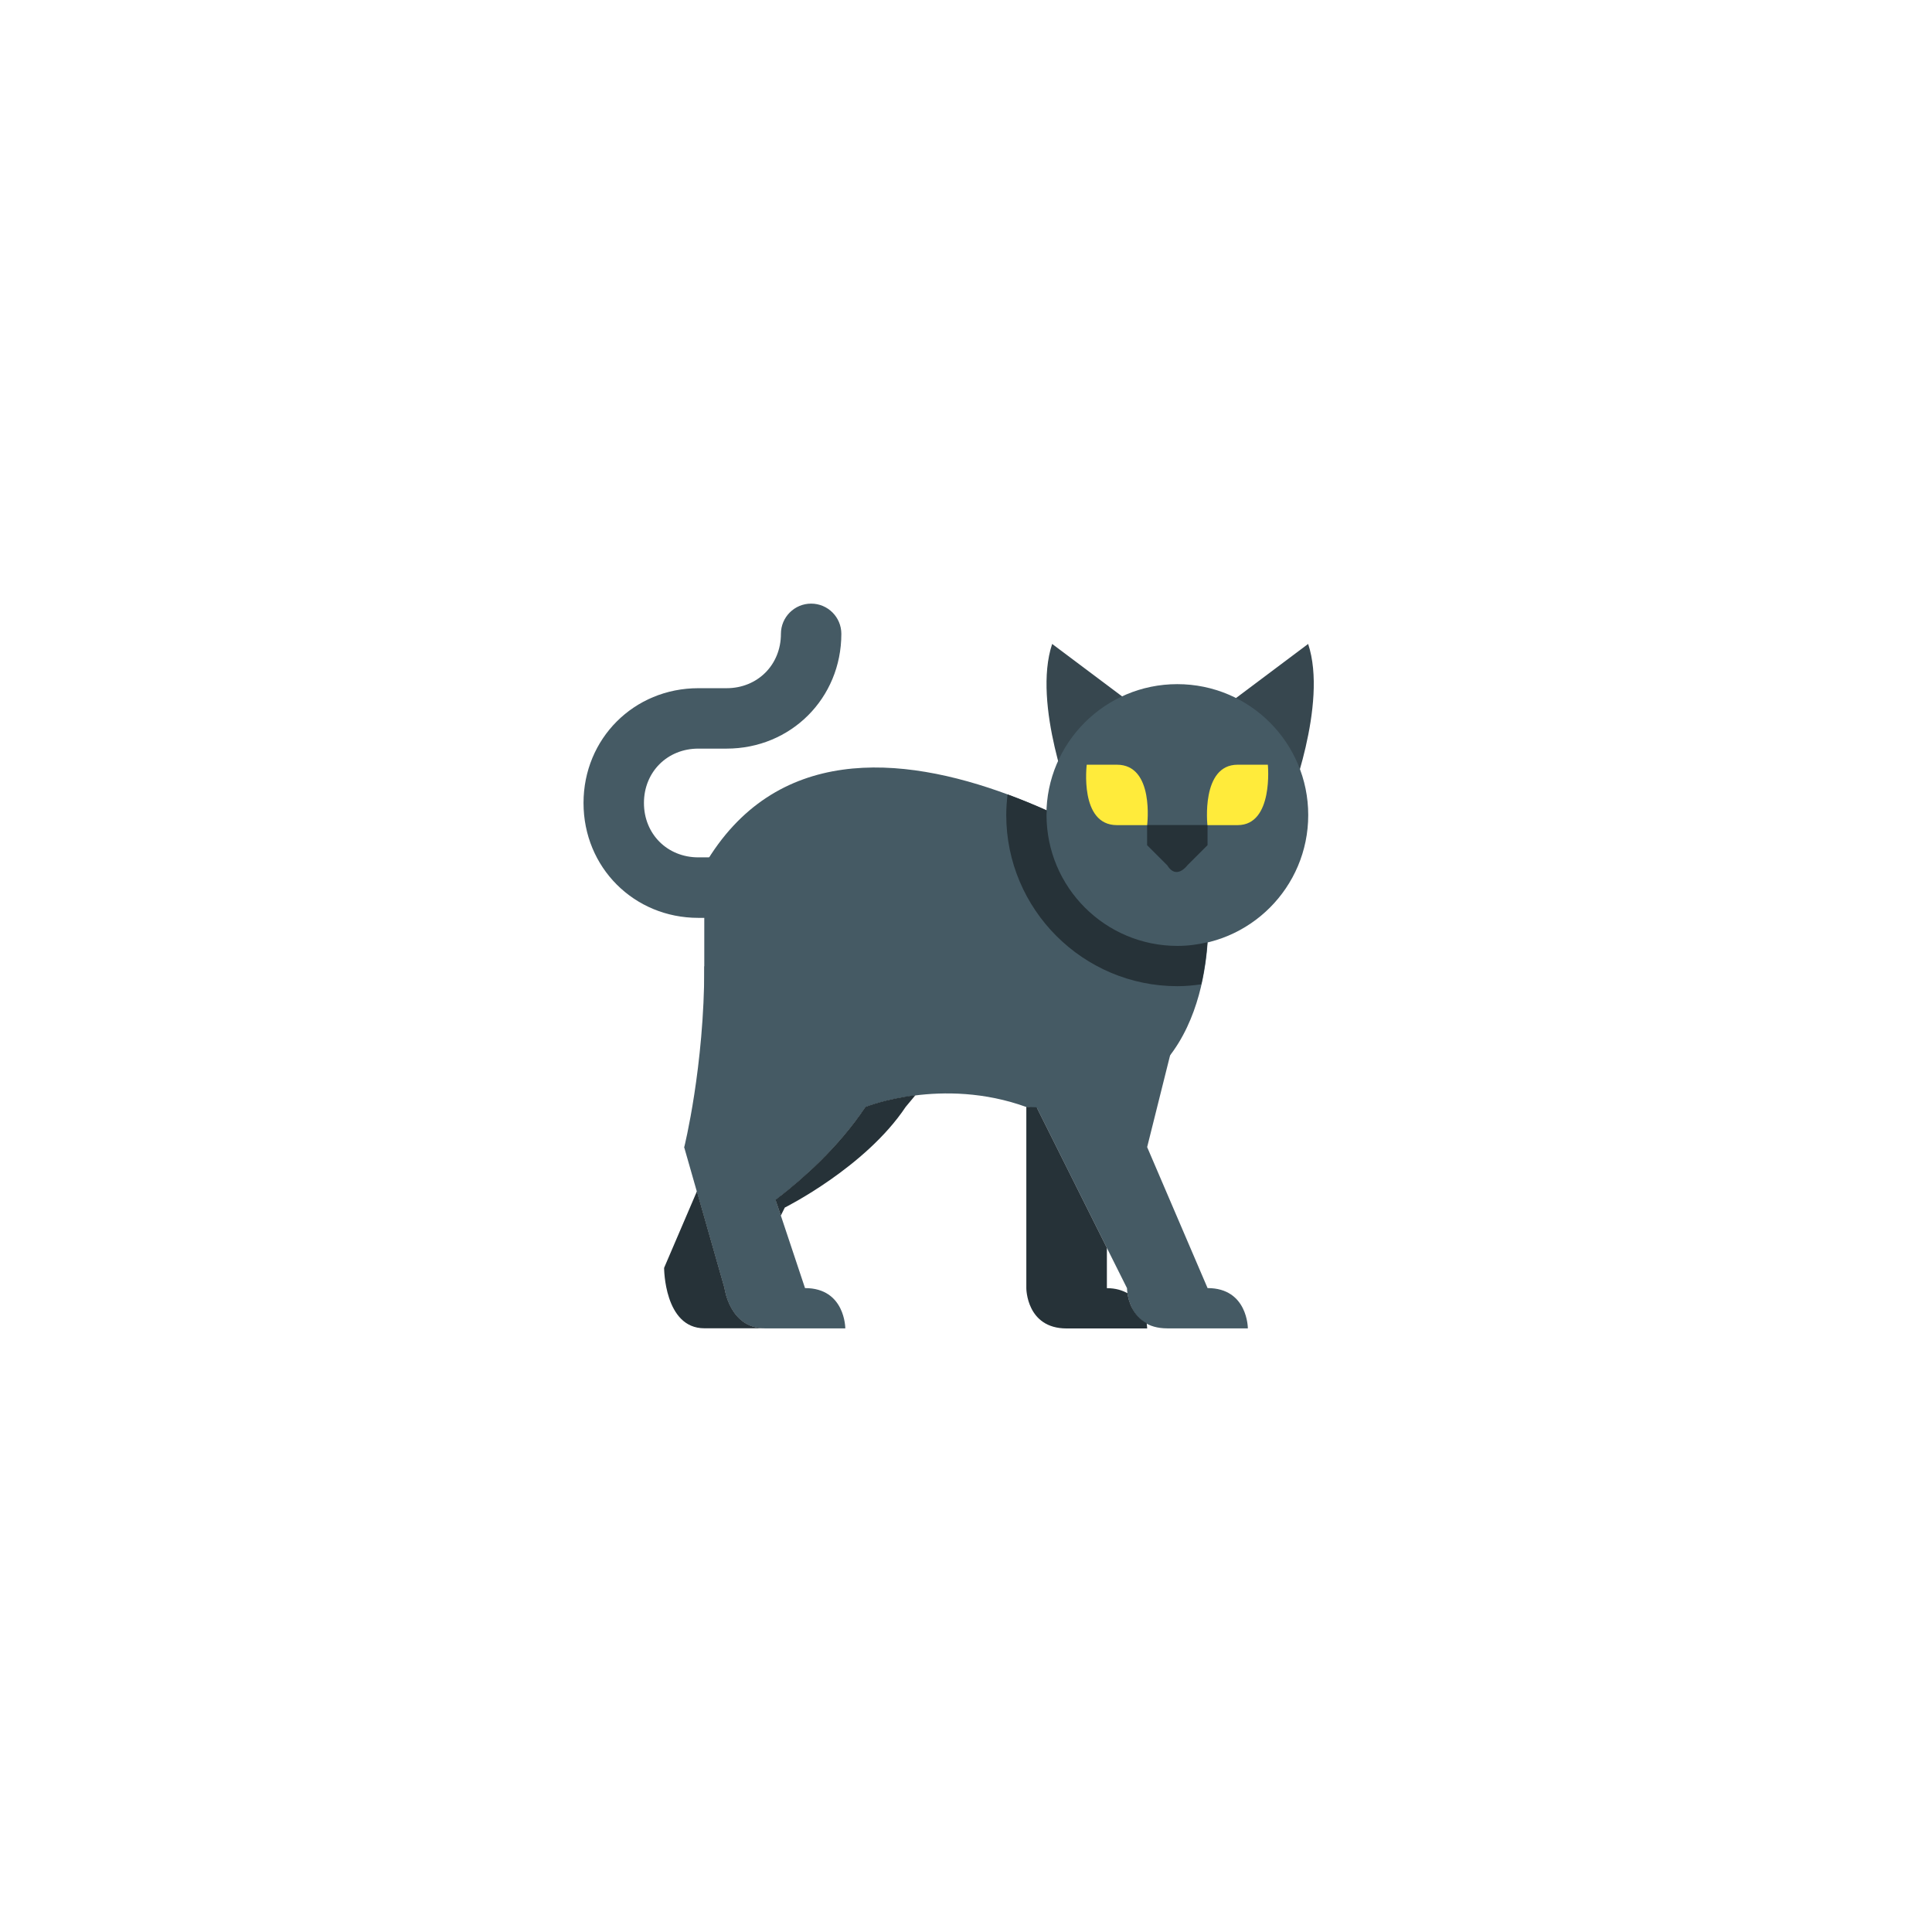 <?xml version="1.0" encoding="UTF-8" standalone="no" ?>
<!DOCTYPE svg PUBLIC "-//W3C//DTD SVG 1.1//EN" "http://www.w3.org/Graphics/SVG/1.1/DTD/svg11.dtd">
<svg xmlns="http://www.w3.org/2000/svg" xmlns:xlink="http://www.w3.org/1999/xlink" version="1.1" width="400" height="400" viewBox="0 0 400 400" xml:space="preserve">
<desc>Created with Fabric.js 3.6.2</desc>
<defs>
</defs>
<g transform="matrix(4.17 0 0 4.17 225.59 150)" id="surface1"  >
<path style="stroke: none; stroke-width: 1; stroke-dasharray: none; stroke-linecap: butt; stroke-dashoffset: 0; stroke-linejoin: miter; stroke-miterlimit: 4; fill: rgb(55,71,79); fill-rule: nonzero; opacity: 1;"  transform=" translate(-30.14, -12)" d="M 28.281 8 L 32.281 11 L 29.281 16 C 29.281 16 27.281 11 28.281 8 Z" stroke-linecap="round" />
</g>
<g transform="matrix(4.17 0 0 4.17 263.08 150)" id="surface1"  >
<path style="stroke: none; stroke-width: 1; stroke-dasharray: none; stroke-linecap: butt; stroke-dashoffset: 0; stroke-linejoin: miter; stroke-miterlimit: 4; fill: rgb(55,71,79); fill-rule: nonzero; opacity: 1;"  transform=" translate(-39.14, -12)" d="M 41 8 L 37 11 L 40 16 C 40 16 42 11 41 8 Z" stroke-linecap="round" />
</g>
<g transform="matrix(4.17 0 0 4.17 235.42 239.58)" id="surface1"  >
<path style="stroke: none; stroke-width: 1; stroke-dasharray: none; stroke-linecap: butt; stroke-dashoffset: 0; stroke-linejoin: miter; stroke-miterlimit: 4; fill: rgb(69,90,100); fill-rule: nonzero; opacity: 1;"  transform=" translate(-32.5, -33.5)" d="M 27 30 L 32 40.004 C 32 40.004 32 42 34 42 C 36 42 38 42 38 42 C 38 42 38 40 36 40 L 33 33 L 35 25 Z" stroke-linecap="round" />
</g>
<g transform="matrix(4.17 0 0 4.17 158.33 256.26)" id="surface1"  >
<path style="stroke: none; stroke-width: 1; stroke-dasharray: none; stroke-linecap: butt; stroke-dashoffset: 0; stroke-linejoin: miter; stroke-miterlimit: 4; fill: rgb(69,90,100); fill-rule: nonzero; opacity: 1;"  transform=" translate(-14, -37.5)" d="M 10 33.004 L 12 40.004 C 12 40.004 12.25 42 14 42 C 16 42 18 42 18 42 C 18 42 18 40 16 40 L 14 34 Z" stroke-linecap="round" />
</g>
<g transform="matrix(4.17 0 0 4.17 160.42 225.02)" id="surface1"  >
<path style="stroke: none; stroke-width: 1; stroke-dasharray: none; stroke-linecap: butt; stroke-dashoffset: 0; stroke-linejoin: miter; stroke-miterlimit: 4; fill: rgb(69,90,100); fill-rule: nonzero; opacity: 1;"  transform=" translate(-14.5, -30)" d="M 19 31.004 C 17 34.004 14 36.004 14 36.004 L 10 33.004 C 10 33.004 11 29.004 11 24.004 Z" stroke-linecap="round" />
</g>
<g transform="matrix(4.17 0 0 4.17 197.98 194.18)" id="surface1"  >
<path style="stroke: none; stroke-width: 1; stroke-dasharray: none; stroke-linecap: butt; stroke-dashoffset: 0; stroke-linejoin: miter; stroke-miterlimit: 4; fill: rgb(69,90,100); fill-rule: nonzero; opacity: 1;"  transform=" translate(-23.51, -22.6)" d="M 27 31 C 22.797 29.473 19 31.004 19 31.004 L 11 31 L 11 19 C 18 7 36 21 36 21 C 36 21 36.035 21.383 36.027 22 C 35.988 24.688 35.137 31.812 27 31 Z" stroke-linecap="round" />
</g>
<g transform="matrix(4.17 0 0 4.17 147.5 157.5)" id="surface1"  >
<path style="stroke: none; stroke-width: 1; stroke-dasharray: none; stroke-linecap: butt; stroke-dashoffset: 0; stroke-linejoin: miter; stroke-miterlimit: 4; fill: rgb(69,90,100); fill-rule: nonzero; opacity: 1;"  transform=" translate(-11.4, -13.8)" d="M 12.102 21.602 L 10.699 21.602 C 7.504 21.602 5 19.098 5 15.898 C 5 12.703 7.504 10.199 10.699 10.199 L 12.102 10.199 C 13.641 10.199 14.801 9.039 14.801 7.5 C 14.801 6.672 15.473 6 16.301 6 C 17.129 6 17.801 6.672 17.801 7.5 C 17.801 10.695 15.297 13.199 12.102 13.199 L 10.699 13.199 C 9.16 13.199 8 14.359 8 15.898 C 8 17.438 9.16 18.598 10.699 18.598 L 12.102 18.598 C 12.93 18.598 13.602 19.27 13.602 20.098 C 13.602 20.926 12.93 21.602 12.102 21.602 Z" stroke-linecap="round" />
</g>
<g transform="matrix(4.17 0 0 4.17 243.75 168.75)" id="surface1"  >
<path style="stroke: none; stroke-width: 1; stroke-dasharray: none; stroke-linecap: butt; stroke-dashoffset: 0; stroke-linejoin: miter; stroke-miterlimit: 4; fill: rgb(69,90,100); fill-rule: nonzero; opacity: 1;"  transform=" translate(-34.5, -16.5)" d="M 41 16.5 C 41 20.09 38.09 23 34.5 23 C 30.91 23 28 20.09 28 16.5 C 28 12.91 30.91 10 34.5 10 C 38.09 10 41 12.91 41 16.5 Z" stroke-linecap="round" />
</g>
<g transform="matrix(4.17 0 0 4.17 147.92 260.83)" id="surface1"  >
<path style="stroke: none; stroke-width: 1; stroke-dasharray: none; stroke-linecap: butt; stroke-dashoffset: 0; stroke-linejoin: miter; stroke-miterlimit: 4; fill: rgb(38,50,56); fill-rule: nonzero; opacity: 1;"  transform=" translate(-11.5, -38.6)" d="M 12 40.004 L 10.629 35.199 L 9 39 C 9 39 9 42 11 42 C 12.121 42 13.23 42 14 42 C 12.25 42 12 40.004 12 40.004 Z" stroke-linecap="round" />
</g>
<g transform="matrix(4.17 0 0 4.17 225 252.09)" id="surface1"  >
<path style="stroke: none; stroke-width: 1; stroke-dasharray: none; stroke-linecap: butt; stroke-dashoffset: 0; stroke-linejoin: miter; stroke-miterlimit: 4; fill: rgb(38,50,56); fill-rule: nonzero; opacity: 1;"  transform=" translate(-30, -36.5)" d="M 32.023 40.254 C 31.758 40.109 31.434 40.004 31 40.004 L 31 38.004 L 27.512 31.023 C 27.34 31.012 27.18 31.02 27 31 L 27 40.008 C 27 40.008 27 42.004 29 42.004 C 31 42.004 33 42.004 33 42.004 C 33 42.004 32.996 41.898 32.977 41.746 C 32.277 41.363 32.074 40.637 32.023 40.254 Z" stroke-linecap="round" />
</g>
<g transform="matrix(4.17 0 0 4.17 175.04 239.21)" id="surface1"  >
<path style="stroke: none; stroke-width: 1; stroke-dasharray: none; stroke-linecap: butt; stroke-dashoffset: 0; stroke-linejoin: miter; stroke-miterlimit: 4; fill: rgb(38,50,56); fill-rule: nonzero; opacity: 1;"  transform=" translate(-18.01, -33.41)" d="M 19 31.004 C 17.633 33.055 15.816 34.617 14.797 35.414 C 14.797 35.414 14.734 35.453 14.684 35.5 C 14.672 35.512 14.656 35.52 14.648 35.527 L 14.648 35.531 C 14.594 35.574 14.543 35.609 14.535 35.613 L 14.801 36.398 L 15 36 C 15 36 19 34.004 21 31.004 L 21.484 30.422 C 19.977 30.609 19 31.004 19 31.004 Z" stroke-linecap="round" />
</g>
<g transform="matrix(4.17 0 0 4.17 229.14 184.33)" id="surface1"  >
<path style="stroke: none; stroke-width: 1; stroke-dasharray: none; stroke-linecap: butt; stroke-dashoffset: 0; stroke-linejoin: miter; stroke-miterlimit: 4; fill: rgb(38,50,56); fill-rule: nonzero; opacity: 1;"  transform=" translate(-30.99, -20.24)" d="M 34.5 23 C 30.91 23 28 20.09 28 16.5 C 28 16.426 28.008 16.352 28.012 16.273 C 27.383 15.992 26.73 15.723 26.066 15.48 C 26.027 15.812 26 16.152 26 16.5 C 26 21.188 29.812 25 34.5 25 C 34.902 25 35.297 24.961 35.684 24.906 C 35.855 24.148 35.945 23.434 35.988 22.82 C 35.512 22.934 35.016 23 34.5 23 Z" stroke-linecap="round" />
</g>
<g transform="matrix(4.17 0 0 4.17 243.75 175.69)" id="surface1"  >
<path style="stroke: none; stroke-width: 1; stroke-dasharray: none; stroke-linecap: butt; stroke-dashoffset: 0; stroke-linejoin: miter; stroke-miterlimit: 4; fill: rgb(38,50,56); fill-rule: nonzero; opacity: 1;"  transform=" translate(-34.5, -18.17)" d="M 35 19 C 35 19 34.457 19.75 34 19 L 33 18 L 33 17 L 36 17 L 36 18 Z" stroke-linecap="round" />
</g>
<g transform="matrix(4.17 0 0 4.17 256.24 164.58)" id="surface1"  >
<path style="stroke: none; stroke-width: 1; stroke-dasharray: none; stroke-linecap: butt; stroke-dashoffset: 0; stroke-linejoin: miter; stroke-miterlimit: 4; fill: rgb(255,235,59); fill-rule: nonzero; opacity: 1;"  transform=" translate(-37.5, -15.5)" d="M 39 14 C 39 14 39.293 17 37.5 17 C 36.672 17 36 17 36 17 C 36 17 35.668 14 37.5 14 C 38.328 14 39 14 39 14 Z" stroke-linecap="round" />
</g>
<g transform="matrix(4.17 0 0 4.17 231.25 164.58)" id="surface1"  >
<path style="stroke: none; stroke-width: 1; stroke-dasharray: none; stroke-linecap: butt; stroke-dashoffset: 0; stroke-linejoin: miter; stroke-miterlimit: 4; fill: rgb(255,235,59); fill-rule: nonzero; opacity: 1;"  transform=" translate(-31.5, -15.5)" d="M 30 14 C 30 14 29.625 17 31.5 17 C 32.328 17 33 17 33 17 C 33 17 33.375 14 31.5 14 C 30.672 14 30 14 30 14 Z" stroke-linecap="round" />
</g>
</svg>
